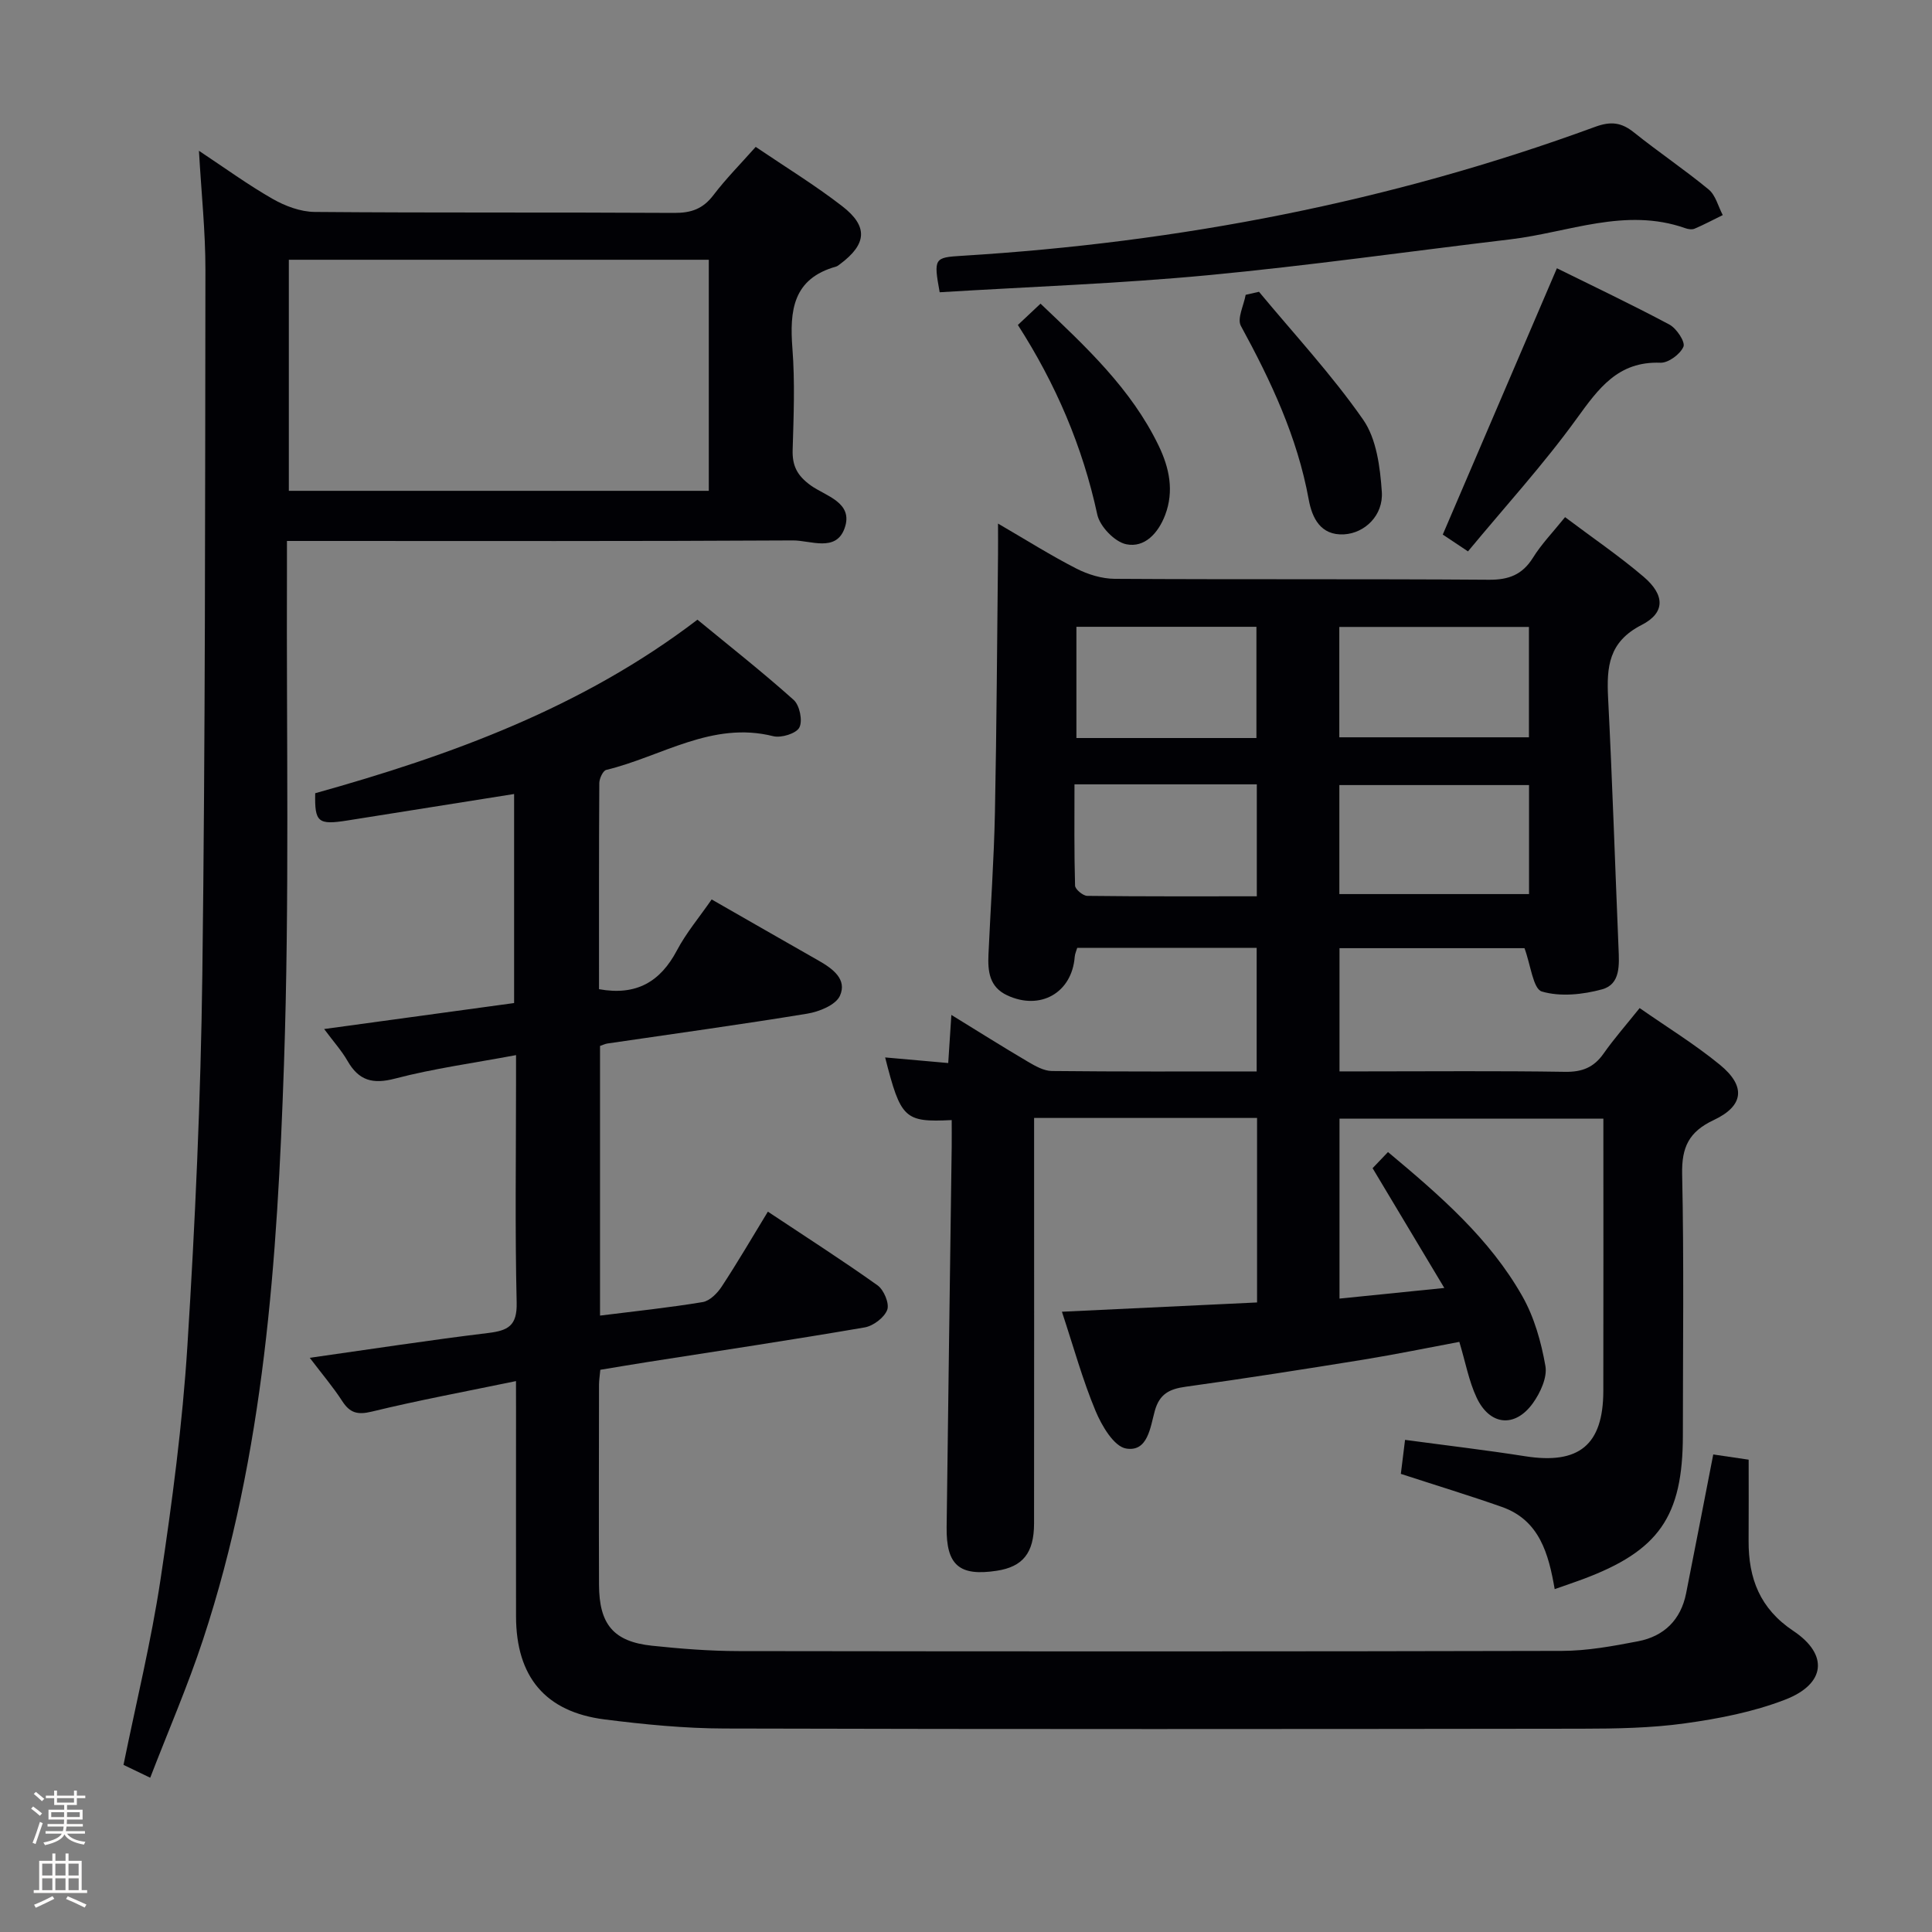 <svg enable-background="new 0 0 400 400" viewBox="0 0 400 400" xmlns="http://www.w3.org/2000/svg"><rect x="0" y="0" width="400" height="400" fill="#808080" stroke="none"/><path d="m6.44 374.46.42-.45c.65.47 1.27.95 1.85 1.44l-.45.49c-.65-.56-1.25-1.06-1.82-1.48m.93 7.33-.63-.26c.55-1.36 1.05-2.8 1.52-4.33.19.1.38.19.59.27-.46 1.29-.95 2.73-1.48 4.32m-.38-10.38.44-.42c.43.34 1.01.82 1.74 1.44l-.49.49c-.53-.51-1.09-1.01-1.69-1.51m2.5.35h1.72v-1.04h.59v1.04h3.52v-1.04h.59v1.04h1.75v.53h-1.75v1.42h-2.03v.97h3.22v2.03h-3.24c0 .35-.01.66-.03.93h3.32v.53h-3.37c-.03.27-.08.58-.15.94h3.96v.53h-3.71c.67.92 1.93 1.48 3.79 1.68-.13.24-.23.44-.29.59-2.13-.38-3.48-1.08-4.04-2.12-.43.97-1.77 1.72-4.03 2.23-.09-.19-.2-.37-.33-.55 2.1-.42 3.37-1.03 3.81-1.83h-3.36v-.53h3.58c.08-.29.13-.61.16-.94h-3.33v-.53h3.39c.02-.27.04-.58.04-.93h-3.23v-2.03h3.25v-.97h-2.07v-1.42h-1.73zm1.12 3.44v1h2.65c.01-.3.02-.44.01-.4v-.25-.35zm1.19-2h3.52v-.91h-3.52zm4.71 2h-2.63v.59c0 .15-.01.28-.01.4h2.64z" fill="#fcfbfa"/><path d="m13.56 383.74h.63v1.52h2.72v6.07h1.13v.6h-11.06v-.6h1.13v-6.07h2.73v-1.52h.63v1.52h2.1v-1.52zm-2.69 8.83.38.56c-1.24.63-2.53 1.25-3.85 1.85-.1-.21-.21-.42-.34-.63 1.36-.55 2.63-1.15 3.81-1.78m-2.13-4.27h2.1v-2.45h-2.1zm0 3.04h2.1v-2.46h-2.1zm2.72-3.04h2.1v-2.45h-2.1zm0 3.04h2.1v-2.46h-2.1zm6.07 3.6c-1.41-.71-2.7-1.3-3.86-1.78l.35-.56c1.45.62 2.75 1.19 3.88 1.72zm-1.25-9.09h-2.1v2.45h2.1zm-2.09 5.49h2.1v-2.46h-2.1z" fill="#fcfbfa"/><g fill="#010105"><path d="m324.03 107.07c5.73 4.31 11.23 8.05 16.26 12.34 4.41 3.76 4.54 7.45-.41 9.98-6.85 3.5-7.26 8.7-6.94 15.11.88 17.27 1.44 34.55 2.16 51.83.14 3.41.44 7.45-3.4 8.5-3.98 1.09-8.67 1.58-12.48.45-1.81-.54-2.3-5.49-3.59-8.97-12.14 0-25.05 0-38.3 0v25.51h5.19c13.83 0 27.66-.13 41.49.09 3.53.06 5.96-.89 7.98-3.76 2.19-3.12 4.73-6 7.48-9.44 5.64 3.94 11.43 7.49 16.63 11.75 5.4 4.43 4.97 8.5-1.3 11.44-5.13 2.41-6.65 5.62-6.53 11.2.39 17.99.15 35.99.15 53.99 0 16.92-4.95 24.02-20.86 29.92-1.7.63-3.43 1.21-5.68 2-1.25-7.25-3.11-14.27-10.94-17.02-6.71-2.36-13.52-4.43-20.91-6.84.25-2.06.54-4.42.87-7.04 8.54 1.15 16.73 2.11 24.87 3.39 11.12 1.75 16.15-2.31 16.18-13.49.04-18.66.01-37.31.01-56.4-18.27 0-36.3 0-54.63 0v37.25c6.96-.71 13.67-1.39 21.7-2.2-5.11-8.52-9.83-16.41-14.85-24.8.8-.84 1.93-2.01 3.19-3.34 10.84 9.06 21.06 17.92 27.81 29.84 2.47 4.35 3.91 9.49 4.78 14.45.42 2.37-1.05 5.55-2.59 7.7-3.72 5.18-8.95 4.64-11.67-1.19-1.59-3.4-2.27-7.21-3.56-11.5-6.52 1.22-13.11 2.58-19.74 3.66-12.29 1.99-24.6 3.92-36.93 5.63-3.33.46-5.4 1.47-6.38 4.99-.93 3.33-1.42 8.57-5.95 7.8-2.52-.43-5.04-4.72-6.32-7.79-2.67-6.4-4.52-13.14-6.96-20.53 13.63-.65 26.84-1.27 40.4-1.92 0-12.81 0-25.36 0-38.2-15.35 0-30.42 0-46.16 0v5.49c0 26.16.02 52.32-.01 78.49-.01 6.1-2.34 8.95-7.73 9.77-7.72 1.18-10.47-1.13-10.37-9.02.32-26.3.7-52.6 1.05-78.9.02-1.79 0-3.58 0-5.39-9.77.48-10.55-.27-13.78-12.97 4.34.39 8.55.76 13.06 1.16.22-3.38.41-6.27.65-9.96 5.69 3.5 10.71 6.66 15.82 9.67 1.53.9 3.3 1.92 4.98 1.94 13.99.15 27.97.09 42.41.09 0-8.63 0-17 0-25.59-12.41 0-24.7 0-37.15 0-.18.61-.47 1.22-.52 1.85-.57 7.46-7.12 11.19-13.99 7.98-3.71-1.74-4.02-4.99-3.87-8.44.44-9.81 1.14-19.61 1.34-29.42.36-17.81.44-35.62.64-53.44.02-1.78 0-3.57 0-6.37 5.93 3.45 10.95 6.62 16.21 9.31 2.4 1.23 5.28 2.11 7.94 2.13 25.83.16 51.65 0 77.48.19 4.09.03 6.89-1.02 9.1-4.52 1.72-2.79 4.06-5.21 6.67-8.44zm-7.48 45.58c0-7.7 0-15.11 0-22.85-13.21 0-26.24 0-39.26 0v22.85zm.02 9.89c-13.5 0-26.38 0-39.27 0v22.57h39.27c0-7.76 0-15.02 0-22.57zm-56.44-9.74c0-8 0-15.53 0-23.03-12.7 0-24.94 0-37.27 0v23.03zm.08 32.77c0-8.25 0-15.64 0-23.18-12.62 0-24.85 0-37.75 0 0 7.12-.08 14.05.12 20.97.02.76 1.64 2.11 2.53 2.12 11.58.14 23.16.09 35.1.09z"/><path d="m106.83 285.94c-10.48 2.17-20.24 3.98-29.86 6.32-2.97.72-4.54.27-6.13-2.2-1.87-2.89-4.12-5.53-6.71-8.94 12.78-1.81 24.85-3.67 36.96-5.14 4.1-.5 5.99-1.49 5.88-6.27-.36-15.15-.13-30.32-.13-45.49 0-1.62 0-3.24 0-5.77-8.85 1.66-17.08 2.77-25.05 4.86-4.66 1.22-7.51.4-9.84-3.66-1.21-2.11-2.88-3.96-4.84-6.6 13.45-1.84 26.2-3.58 39.33-5.38 0-14.47 0-28.83 0-43.28-11.62 1.85-23.06 3.67-34.5 5.48-6.1.97-6.81.38-6.68-5.64 28.04-7.83 55.28-17.71 79.14-35.93 6.73 5.54 13.51 10.87 19.92 16.61 1.24 1.11 1.9 4.31 1.18 5.71-.64 1.25-3.76 2.21-5.41 1.8-12.69-3.19-23.15 4.23-34.57 6.98-.68.16-1.43 1.78-1.44 2.72-.09 14.3-.06 28.59-.06 42.68 7.74 1.4 12.7-1.54 16.13-8.03 1.92-3.64 4.65-6.87 7.19-10.55 7.51 4.3 14.82 8.5 22.15 12.67 2.9 1.65 5.96 3.87 4.4 7.29-.87 1.9-4.3 3.29-6.77 3.69-13.76 2.26-27.58 4.15-41.38 6.18-.46.07-.89.29-1.51.5v55.83c7.25-.91 14.29-1.64 21.26-2.8 1.47-.25 3.04-1.84 3.94-3.22 3.26-4.96 6.26-10.1 9.55-15.5 7.88 5.24 15.43 10.07 22.71 15.26 1.31.94 2.49 3.77 2 5.07-.61 1.61-2.89 3.33-4.68 3.64-15.04 2.58-30.14 4.85-45.22 7.21-3.09.49-6.18 1.01-9.5 1.56-.1 1.13-.26 2.09-.27 3.04-.02 13.83-.05 27.66 0 41.49.03 8.2 3.03 11.76 10.98 12.6 5.95.63 11.95 1.1 17.92 1.11 56.82.08 113.64.1 170.46-.04 5.26-.01 10.56-.99 15.76-1.99 5.37-1.03 8.85-4.42 9.95-9.92 1.87-9.41 3.68-18.83 5.62-28.76 2 .29 4.04.59 7.33 1.08 0 5.6.03 11.19-.01 16.79-.04 7.79 2.34 14.05 9.27 18.67 7.34 4.9 6.69 10.99-1.72 14.23-6.57 2.54-13.7 3.93-20.71 4.9-7.05.98-14.26 1.1-21.4 1.11-59.15.08-118.31.12-177.46-.04-8.28-.02-16.61-.84-24.83-1.88-12.29-1.56-18.32-8.84-18.34-21.34-.02-14.16 0-28.33 0-42.49-.01-1.74-.01-3.52-.01-6.22z"/><path d="m31.1 368.06c-2.39-1.15-4-1.92-5.53-2.66 2.64-12.98 5.73-25.55 7.65-38.3 2.42-16.08 4.56-32.26 5.58-48.48 1.61-25.56 2.76-51.18 3.09-76.79.62-48.64.57-97.29.64-145.94.01-7.94-.84-15.87-1.34-24.67 5.39 3.57 10.16 7.05 15.26 9.96 2.59 1.48 5.76 2.67 8.69 2.7 24.83.21 49.66.05 74.49.2 3.49.02 5.92-.85 8.06-3.66 2.6-3.42 5.65-6.49 8.77-10.01 6.18 4.19 12.28 7.92 17.9 12.27 5.44 4.2 5.1 7.86-.41 11.98-.27.2-.54.44-.84.53-8.96 2.5-9.65 9.11-9.05 16.94.54 6.96.26 13.99.05 20.99-.1 3.32.92 5.33 3.73 7.37 3.05 2.21 8.95 3.52 7.02 8.89-1.79 5-7.05 2.49-10.68 2.51-32.82.19-65.65.11-98.48.11-1.82 0-3.65 0-6.29 0 0 2.17.01 4.09 0 6-.13 34.16.55 68.35-.62 102.47-1.38 40.19-4.02 80.4-16.77 119.04-3.16 9.59-7.19 18.87-10.92 28.55zm115.65-314.28c-29.11 0-57.96 0-86.95 0v47.84h86.95c0-16.15 0-31.9 0-47.84z"/><path d="m194.55 60.51c-1.29-7.06-1.1-7.2 4.59-7.55 44.96-2.74 88.78-11.16 131.12-26.7 3.26-1.2 5.45-.92 8.05 1.17 5.06 4.06 10.46 7.68 15.46 11.81 1.44 1.19 1.96 3.5 2.91 5.29-1.94.95-3.85 1.97-5.84 2.82-.54.23-1.36.1-1.96-.12-12.38-4.35-24.14.89-36.14 2.32-20.92 2.49-41.79 5.46-62.76 7.44-18.35 1.73-36.79 2.38-55.43 3.52z"/><path d="m303.93 114.16c-2.5-1.67-4.11-2.75-5.22-3.48 7.88-18.39 15.61-36.44 23.63-55.14 7.42 3.67 15.46 7.48 23.31 11.67 1.47.79 3.31 3.59 2.89 4.57-.67 1.56-3.13 3.38-4.77 3.32-8.78-.33-12.8 5.32-17.34 11.58-6.87 9.5-14.83 18.21-22.5 27.48z"/><path d="m210.74 67.28c1.67-1.57 3.09-2.91 4.69-4.41 9.39 8.93 18.76 17.61 24.44 29.37 2.22 4.59 3.26 9.41 1.35 14.42-1.42 3.7-4.21 6.81-8.05 6.02-2.39-.49-5.46-3.69-5.99-6.15-3.04-14.09-8.59-27.03-16.44-39.25z"/><path d="m260.66 60.41c7.27 8.76 15.07 17.16 21.56 26.47 2.78 3.99 3.52 9.84 3.87 14.94.34 4.87-3.51 8.56-7.81 8.81-4.89.28-6.64-3.43-7.33-7.24-2.36-12.92-7.82-24.52-14.04-35.92-.82-1.51.61-4.25.99-6.43.91-.2 1.83-.41 2.76-.63z"/></g></svg>